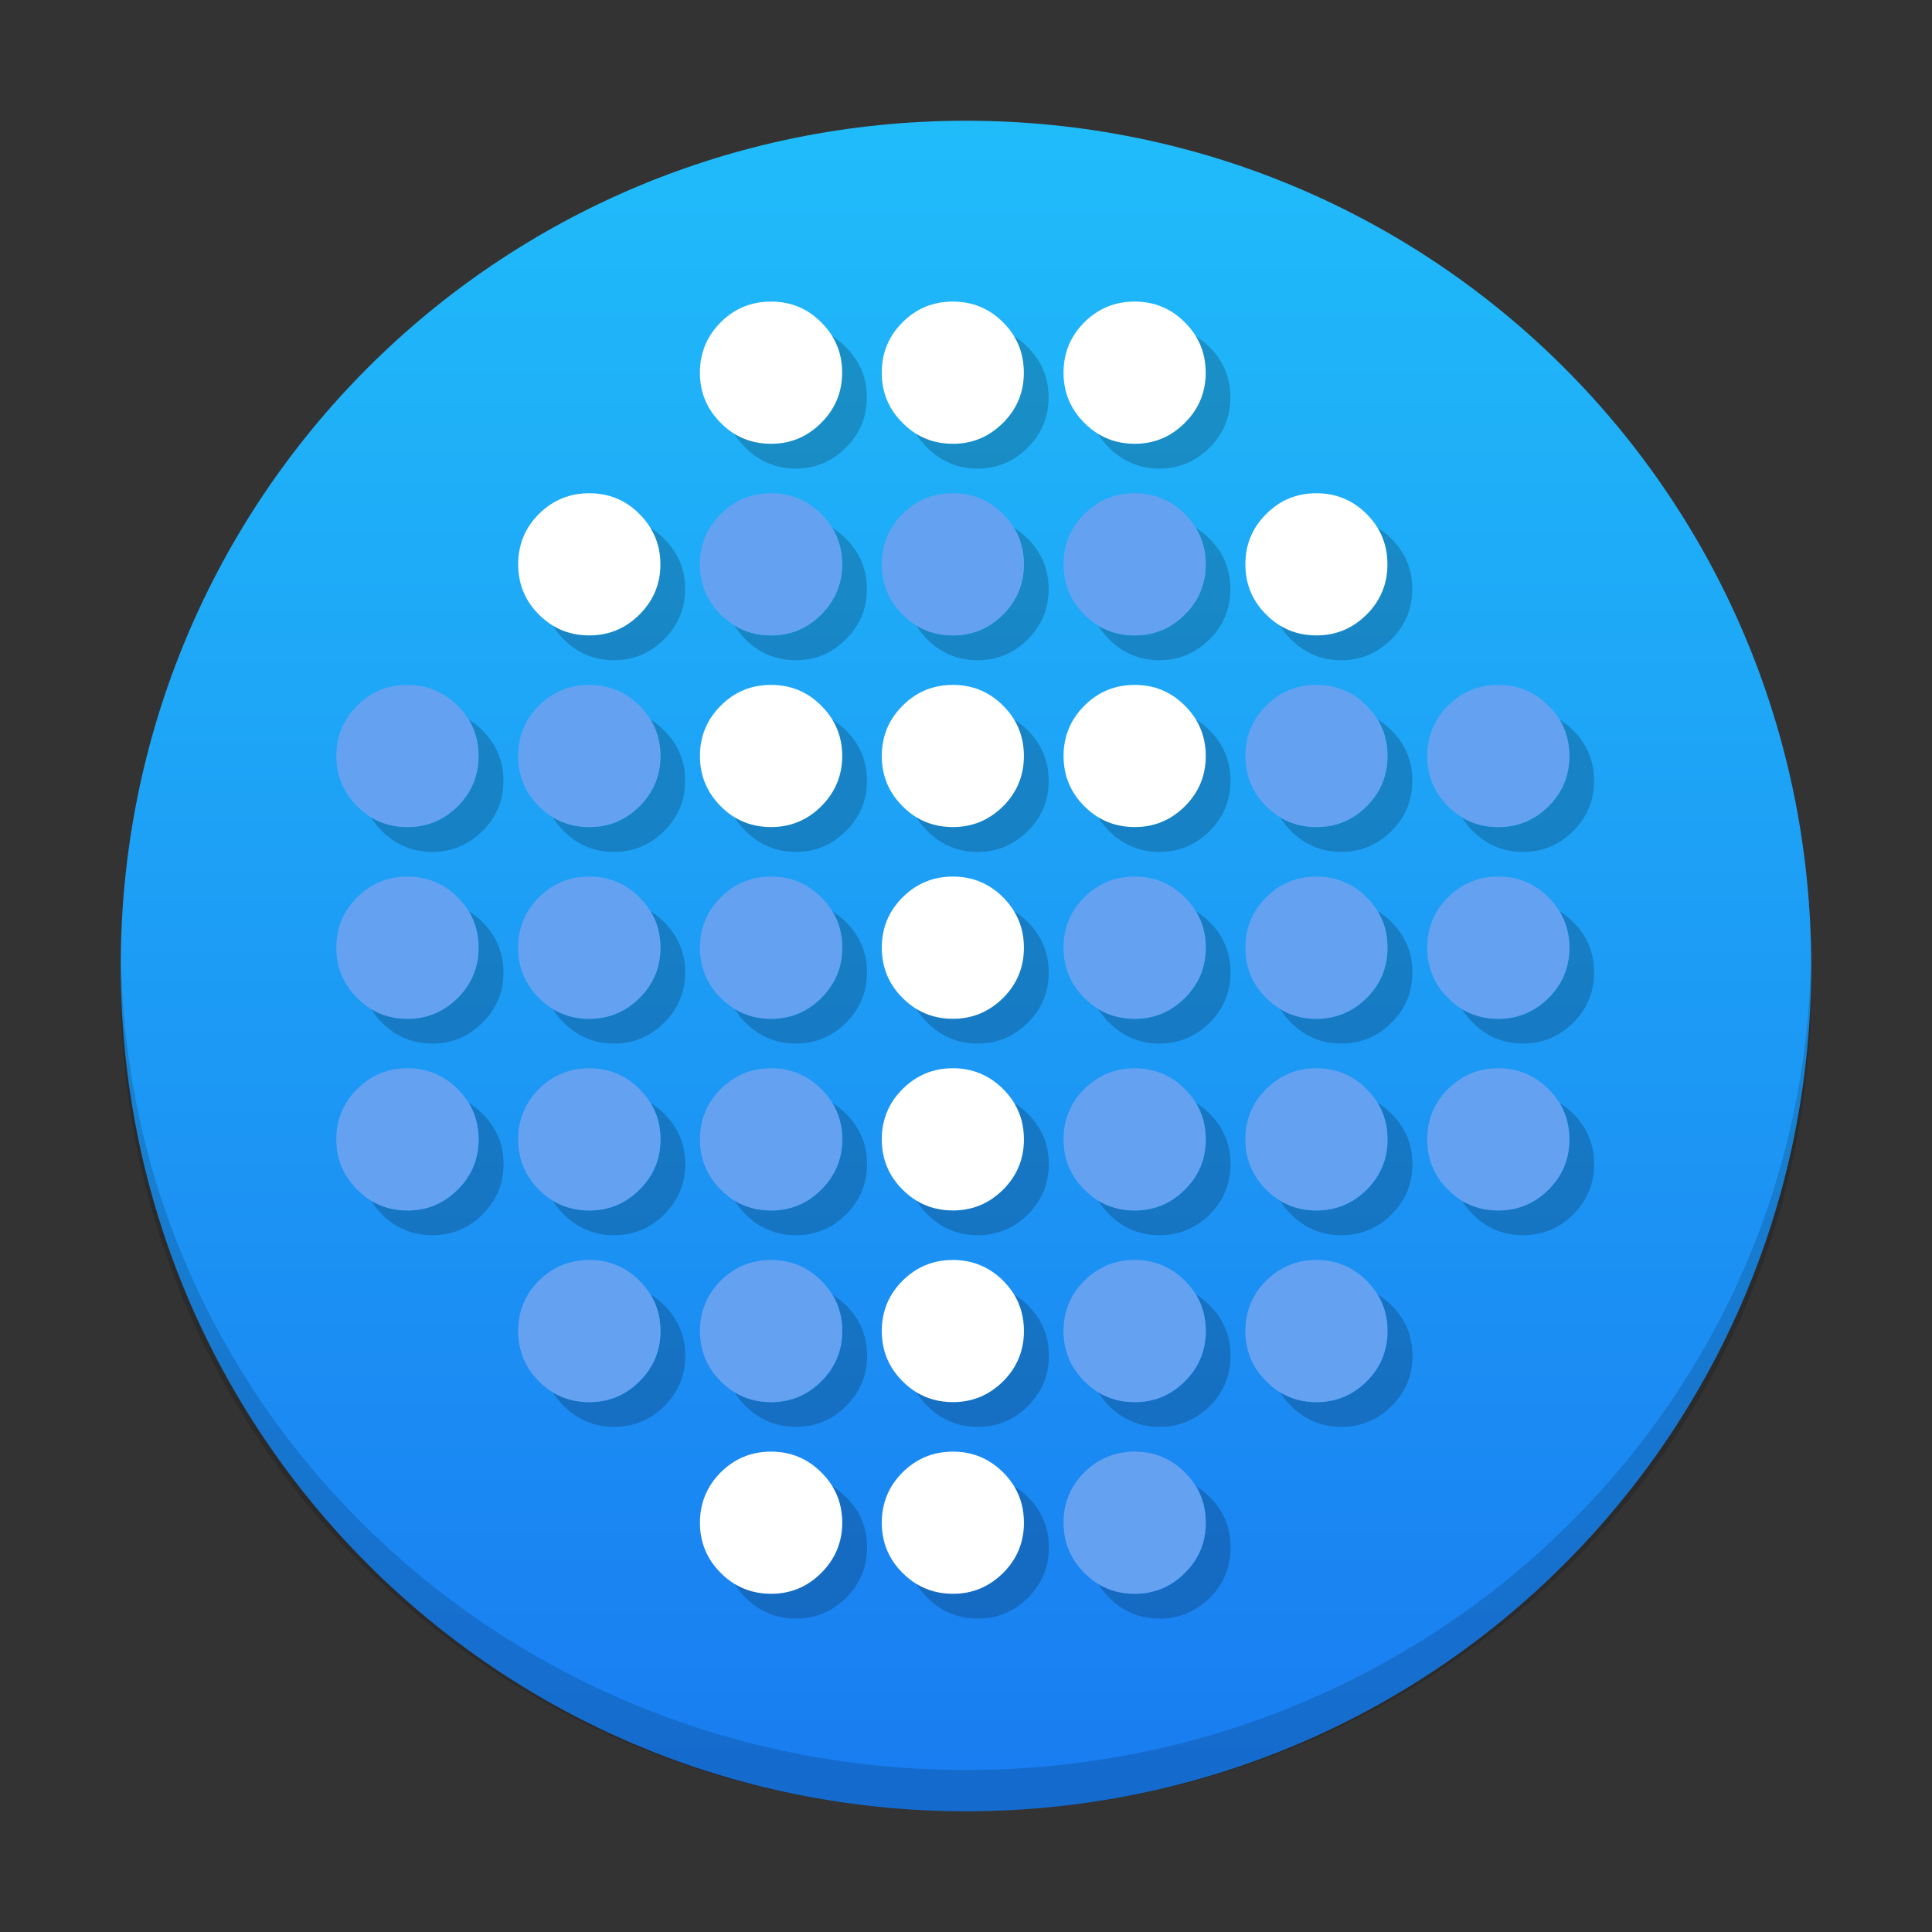 <?xml version="1.0" encoding="UTF-8" standalone="no"?>
<svg
   width="48"
   height="48"
   version="1.1"
   id="svg24"
   sodipodi:docname="truecrypt.svg"
   inkscape:version="1.2.1 (9c6d41e410, 2022-07-14)"
   xmlns:inkscape="http://www.inkscape.org/namespaces/inkscape"
   xmlns:sodipodi="http://sodipodi.sourceforge.net/DTD/sodipodi-0.dtd"
   xmlns:xlink="http://www.w3.org/1999/xlink"
   xmlns="http://www.w3.org/2000/svg"
   xmlns:svg="http://www.w3.org/2000/svg">
  <rect width="100%" height="100%" fill="#333333" stroke="none"/>
  <sodipodi:namedview
     id="namedview26"
     pagecolor="#ffffff"
     bordercolor="#666666"
     borderopacity="1.0"
     inkscape:showpageshadow="2"
     inkscape:pageopacity="0.0"
     inkscape:pagecheckerboard="0"
     inkscape:deskcolor="#d1d1d1"
     showgrid="false"
     inkscape:zoom="4.9166667"
     inkscape:cx="24"
     inkscape:cy="24"
     inkscape:window-width="1920"
     inkscape:window-height="1011"
     inkscape:window-x="0"
     inkscape:window-y="0"
     inkscape:window-maximized="1"
     inkscape:current-layer="svg24" />
  <defs
     id="defs8">
    <linearGradient
       xlink:href="#1"
       id="0"
       y1="543.798"
       x2="0"
       y2="503.798"
       gradientUnits="userSpaceOnUse"
       gradientTransform="translate(5.325e-4)" />
    <linearGradient
       id="1">
      <stop
         stop-color="#197cf1"
         id="stop3" />
      <stop
         offset="1"
         stop-color="#20bcfa"
         id="stop5" />
    </linearGradient>
  </defs>
  <g
     transform="matrix(1.05,0,0,1.05,-405,-525.988)"
     id="g22">
    <path
       d="m 408.571,503.798 c -11.08,0 -20,8.92 -20,20 0,11.08 8.92,20 20,20 11.08,0 20,-8.92 20,-20 0,-11.08 -8.92,-20 -20,-20 z"
       fill="url(#0)"
       id="path10"
       style="fill:url(#0)" />
    <path
       d="m 388.583,523.798 c -0.004,0.163 -0.012,0.325 -0.012,0.488 0,10.81 8.92,19.512 20,19.512 11.08,0 20,-8.702 20,-19.512 0,-0.164 -0.008,-0.326 -0.012,-0.488 -0.264,10.582 -9.076,19.023 -19.988,19.023 -10.912,0 -19.724,-8.441 -19.988,-19.023 z"
       opacity="0.15"
       id="path12" />
    <g
       transform="translate(384.673,499.798)"
       id="g20">
      <path
         d="m 19.285,8.279 c -0.466,0 -0.863,0.162 -1.191,0.49 -0.328,0.33 -0.492,0.728 -0.492,1.191 0,0.464 0.164,0.861 0.492,1.188 0.101,0.103 0.21,0.191 0.326,0.262 0.256,0.156 0.545,0.234 0.865,0.234 0.466,0 0.859,-0.166 1.188,-0.496 0.328,-0.326 0.496,-0.724 0.496,-1.188 0,-0.321 -0.078,-0.608 -0.234,-0.861 C 20.664,8.983 20.576,8.873 20.473,8.77 20.144,8.441 19.751,8.279 19.285,8.279 Z m 4.303,0 c -0.466,0 -0.863,0.162 -1.191,0.49 -0.33,0.33 -0.492,0.728 -0.492,1.191 0,0.464 0.162,0.861 0.492,1.188 0.101,0.103 0.21,0.191 0.326,0.262 0.256,0.156 0.545,0.234 0.865,0.234 0.464,0 0.857,-0.166 1.188,-0.496 0.328,-0.326 0.492,-0.724 0.492,-1.188 0,-0.321 -0.078,-0.608 -0.232,-0.863 -0.071,-0.116 -0.159,-0.225 -0.26,-0.328 -0.33,-0.328 -0.724,-0.49 -1.188,-0.49 z m 4.303,0 c -0.467,0 -0.863,0.162 -1.193,0.49 -0.328,0.33 -0.492,0.728 -0.492,1.191 0,0.464 0.164,0.861 0.492,1.188 0.103,0.103 0.212,0.191 0.328,0.262 0.256,0.156 0.545,0.234 0.865,0.234 0.464,0 0.857,-0.166 1.186,-0.496 0.33,-0.326 0.494,-0.724 0.494,-1.188 0,-0.321 -0.078,-0.608 -0.234,-0.863 C 29.265,8.981 29.179,8.873 29.076,8.77 28.748,8.441 28.354,8.279 27.891,8.279 Z m -12.906,4.535 c -0.466,0 -0.863,0.162 -1.193,0.492 -0.328,0.328 -0.49,0.726 -0.49,1.189 0,0.464 0.162,0.861 0.49,1.189 0.103,0.103 0.214,0.191 0.33,0.262 0.254,0.155 0.543,0.232 0.863,0.232 0.464,0 0.859,-0.166 1.188,-0.494 0.33,-0.328 0.496,-0.726 0.496,-1.189 0,-0.321 -0.08,-0.608 -0.238,-0.863 -0.071,-0.116 -0.157,-0.225 -0.258,-0.326 -0.328,-0.33 -0.724,-0.492 -1.188,-0.492 z m 17.205,0 c -0.466,0 -0.861,0.162 -1.189,0.492 -0.33,0.328 -0.492,0.726 -0.492,1.189 0,0.464 0.162,0.861 0.492,1.189 0.103,0.103 0.212,0.191 0.328,0.262 0.254,0.155 0.541,0.232 0.861,0.232 0.464,0 0.859,-0.166 1.189,-0.494 0.328,-0.328 0.492,-0.726 0.492,-1.189 0,-0.321 -0.078,-0.608 -0.234,-0.865 -0.071,-0.114 -0.157,-0.223 -0.258,-0.324 -0.33,-0.33 -0.726,-0.492 -1.189,-0.492 z m -12.904,4.535 c -0.466,0 -0.863,0.162 -1.191,0.492 -0.328,0.328 -0.492,0.726 -0.492,1.189 0,0.466 0.164,0.861 0.492,1.191 0.101,0.101 0.21,0.189 0.326,0.26 0.256,0.155 0.545,0.232 0.865,0.232 0.466,0 0.859,-0.166 1.188,-0.492 0.328,-0.33 0.496,-0.726 0.496,-1.191 0,-0.319 -0.078,-0.606 -0.234,-0.861 -0.071,-0.116 -0.159,-0.225 -0.262,-0.328 -0.328,-0.33 -0.722,-0.492 -1.188,-0.492 z m 4.303,0 c -0.466,0 -0.863,0.162 -1.191,0.492 -0.33,0.328 -0.492,0.726 -0.492,1.189 0,0.466 0.162,0.861 0.492,1.191 0.101,0.101 0.21,0.189 0.326,0.26 0.256,0.155 0.545,0.232 0.865,0.232 0.464,0 0.857,-0.166 1.188,-0.492 0.328,-0.33 0.492,-0.726 0.492,-1.191 0,-0.321 -0.078,-0.608 -0.232,-0.863 -0.071,-0.116 -0.159,-0.225 -0.26,-0.326 -0.33,-0.33 -0.724,-0.492 -1.188,-0.492 z m 4.303,0 c -0.467,0 -0.863,0.162 -1.193,0.492 -0.328,0.328 -0.492,0.726 -0.492,1.189 0,0.466 0.164,0.861 0.492,1.191 0.103,0.101 0.212,0.189 0.328,0.26 0.256,0.155 0.545,0.232 0.865,0.232 0.464,0 0.857,-0.166 1.186,-0.492 0.33,-0.33 0.494,-0.726 0.494,-1.191 0,-0.321 -0.078,-0.608 -0.234,-0.863 -0.071,-0.116 -0.159,-0.225 -0.26,-0.326 -0.328,-0.33 -0.722,-0.492 -1.186,-0.492 z m -4.303,4.535 c -0.466,0 -0.863,0.164 -1.191,0.492 -0.33,0.328 -0.492,0.726 -0.492,1.189 0,0.466 0.162,0.863 0.492,1.191 0.101,0.103 0.21,0.189 0.326,0.26 0.256,0.156 0.545,0.234 0.865,0.234 0.464,0 0.857,-0.168 1.188,-0.494 0.328,-0.328 0.492,-0.726 0.492,-1.191 0,-0.319 -0.078,-0.606 -0.234,-0.863 -0.071,-0.116 -0.157,-0.225 -0.258,-0.326 -0.33,-0.328 -0.724,-0.492 -1.188,-0.492 z m 0,4.535 c -0.466,0 -0.863,0.166 -1.191,0.492 -0.33,0.33 -0.492,0.726 -0.492,1.191 0,0.464 0.162,0.861 0.492,1.189 0.101,0.101 0.21,0.189 0.326,0.26 0.256,0.156 0.545,0.234 0.865,0.234 0.464,0 0.857,-0.166 1.188,-0.494 0.328,-0.328 0.492,-0.726 0.492,-1.189 0,-0.321 -0.078,-0.608 -0.232,-0.863 -0.071,-0.116 -0.159,-0.225 -0.26,-0.328 -0.33,-0.326 -0.724,-0.492 -1.188,-0.492 z m 0,4.537 c -0.466,0 -0.863,0.164 -1.191,0.49 -0.33,0.33 -0.492,0.726 -0.492,1.191 0,0.464 0.162,0.861 0.492,1.189 0.101,0.101 0.21,0.189 0.326,0.26 0.256,0.156 0.545,0.234 0.865,0.234 0.464,0 0.857,-0.166 1.188,-0.494 0.328,-0.328 0.492,-0.726 0.492,-1.189 0,-0.321 -0.078,-0.608 -0.232,-0.863 -0.071,-0.116 -0.159,-0.225 -0.26,-0.328 -0.33,-0.326 -0.724,-0.49 -1.188,-0.49 z m -4.303,4.535 c -0.466,0 -0.863,0.164 -1.191,0.49 -0.328,0.33 -0.492,0.728 -0.492,1.191 0,0.464 0.164,0.861 0.492,1.189 0.101,0.101 0.21,0.189 0.326,0.26 0.256,0.156 0.545,0.234 0.865,0.234 0.466,0 0.859,-0.166 1.188,-0.494 0.328,-0.328 0.496,-0.726 0.496,-1.189 0,-0.319 -0.078,-0.606 -0.234,-0.863 -0.071,-0.116 -0.159,-0.225 -0.262,-0.328 -0.328,-0.326 -0.722,-0.49 -1.188,-0.49 z m 4.303,0 c -0.466,0 -0.863,0.164 -1.191,0.49 -0.33,0.33 -0.492,0.728 -0.492,1.191 0,0.464 0.162,0.861 0.492,1.189 0.101,0.101 0.21,0.189 0.326,0.26 0.256,0.156 0.545,0.234 0.865,0.234 0.464,0 0.857,-0.166 1.188,-0.494 0.328,-0.328 0.492,-0.726 0.492,-1.189 0,-0.321 -0.078,-0.608 -0.232,-0.863 -0.071,-0.116 -0.159,-0.225 -0.26,-0.328 -0.33,-0.326 -0.724,-0.49 -1.188,-0.49 z"
         fill="#ffffff"
         id="path14" />
      <path
         d="m 25.035,9.098 c 0.155,0.256 0.232,0.543 0.232,0.863 0,0.464 -0.164,0.861 -0.492,1.188 -0.33,0.33 -0.724,0.496 -1.188,0.496 -0.321,0 -0.61,-0.078 -0.865,-0.234 0.071,0.114 0.157,0.223 0.258,0.324 0.328,0.328 0.726,0.496 1.191,0.496 0.466,0 0.859,-0.168 1.188,-0.496 0.328,-0.326 0.494,-0.724 0.494,-1.189 0,-0.464 -0.166,-0.861 -0.494,-1.189 C 25.258,9.254 25.15,9.168 25.035,9.098 Z m 4.301,0 c 0.156,0.256 0.234,0.543 0.234,0.863 0,0.464 -0.164,0.861 -0.494,1.188 -0.328,0.33 -0.722,0.496 -1.186,0.496 -0.321,0 -0.61,-0.078 -0.865,-0.234 0.071,0.114 0.157,0.223 0.258,0.324 0.328,0.328 0.726,0.496 1.191,0.496 0.464,0 0.857,-0.168 1.188,-0.496 0.328,-0.328 0.492,-0.725 0.492,-1.189 0,-0.464 -0.164,-0.861 -0.492,-1.189 C 29.561,9.254 29.452,9.168 29.336,9.098 Z m -8.602,0.002 c 0.156,0.254 0.234,0.541 0.234,0.861 0,0.464 -0.168,0.861 -0.496,1.188 -0.328,0.33 -0.722,0.496 -1.188,0.496 -0.321,0 -0.61,-0.078 -0.865,-0.234 0.071,0.114 0.157,0.223 0.258,0.324 0.33,0.328 0.728,0.496 1.193,0.496 0.464,0 0.857,-0.168 1.186,-0.496 0.33,-0.326 0.496,-0.724 0.496,-1.189 0,-0.464 -0.166,-0.861 -0.496,-1.189 C 20.956,9.254 20.849,9.168 20.734,9.1 Z m 8.6,4.531 c 0.158,0.258 0.236,0.545 0.236,0.865 0,0.464 -0.164,0.861 -0.494,1.189 -0.328,0.328 -0.722,0.494 -1.186,0.494 -0.321,0 -0.61,-0.078 -0.863,-0.232 0.069,0.113 0.155,0.221 0.256,0.322 0.328,0.33 0.726,0.496 1.191,0.496 0.464,0 0.857,-0.166 1.188,-0.496 0.328,-0.326 0.492,-0.724 0.492,-1.188 0,-0.466 -0.164,-0.861 -0.492,-1.191 -0.103,-0.103 -0.212,-0.189 -0.328,-0.26 z m 4.303,0 c 0.156,0.258 0.234,0.545 0.234,0.865 0,0.464 -0.164,0.861 -0.492,1.189 -0.33,0.328 -0.726,0.494 -1.189,0.494 -0.321,0 -0.608,-0.078 -0.861,-0.232 0.071,0.113 0.155,0.221 0.256,0.322 0.33,0.33 0.724,0.496 1.191,0.496 0.464,0 0.859,-0.166 1.188,-0.496 0.33,-0.326 0.494,-0.724 0.494,-1.188 0,-0.466 -0.164,-0.861 -0.494,-1.191 -0.101,-0.103 -0.21,-0.189 -0.326,-0.26 z m -17.207,0.002 c 0.158,0.256 0.238,0.543 0.238,0.863 0,0.464 -0.166,0.861 -0.496,1.189 -0.328,0.328 -0.724,0.494 -1.188,0.494 -0.321,0 -0.61,-0.078 -0.863,-0.232 0.069,0.113 0.155,0.221 0.256,0.322 0.328,0.33 0.726,0.496 1.191,0.496 0.466,0 0.857,-0.166 1.188,-0.496 0.328,-0.326 0.496,-0.724 0.496,-1.188 0,-0.466 -0.168,-0.861 -0.496,-1.191 -0.101,-0.101 -0.21,-0.187 -0.326,-0.258 z m 4.303,0 c 0.158,0.256 0.236,0.543 0.236,0.863 0,0.464 -0.168,0.861 -0.496,1.189 -0.328,0.328 -0.722,0.494 -1.188,0.494 -0.319,0 -0.608,-0.078 -0.863,-0.234 0.069,0.114 0.155,0.223 0.256,0.324 0.33,0.33 0.728,0.496 1.193,0.496 0.464,0 0.857,-0.166 1.186,-0.496 0.33,-0.326 0.496,-0.724 0.496,-1.188 0,-0.466 -0.166,-0.861 -0.496,-1.191 -0.101,-0.101 -0.21,-0.187 -0.324,-0.258 z m 4.301,0 c 0.156,0.256 0.234,0.543 0.234,0.863 0,0.464 -0.164,0.861 -0.492,1.189 -0.33,0.328 -0.724,0.494 -1.188,0.494 -0.321,0 -0.61,-0.078 -0.865,-0.234 0.071,0.114 0.157,0.223 0.258,0.324 0.328,0.33 0.726,0.496 1.191,0.496 0.466,0 0.859,-0.166 1.188,-0.496 0.328,-0.326 0.494,-0.724 0.494,-1.188 0,-0.466 -0.166,-0.861 -0.494,-1.191 -0.101,-0.101 -0.21,-0.187 -0.326,-0.258 z m -12.902,4.535 c 0.156,0.256 0.234,0.543 0.234,0.863 0,0.466 -0.166,0.861 -0.494,1.191 -0.33,0.326 -0.724,0.492 -1.189,0.492 -0.321,0 -0.608,-0.078 -0.861,-0.232 0.069,0.114 0.153,0.223 0.254,0.324 0.33,0.328 0.728,0.494 1.193,0.494 0.464,0 0.859,-0.166 1.188,-0.494 0.33,-0.328 0.496,-0.726 0.496,-1.189 0,-0.466 -0.166,-0.861 -0.496,-1.191 -0.101,-0.101 -0.21,-0.187 -0.324,-0.258 z m 4.301,0 c 0.156,0.256 0.236,0.543 0.236,0.863 0,0.466 -0.166,0.861 -0.496,1.191 -0.328,0.326 -0.724,0.492 -1.188,0.492 -0.321,0 -0.61,-0.078 -0.865,-0.232 0.071,0.114 0.157,0.223 0.258,0.324 0.328,0.328 0.726,0.494 1.191,0.494 0.466,0 0.857,-0.166 1.188,-0.494 0.328,-0.328 0.496,-0.726 0.496,-1.189 0,-0.466 -0.168,-0.861 -0.496,-1.191 -0.101,-0.101 -0.21,-0.187 -0.324,-0.258 z m 8.604,0 c 0.155,0.256 0.232,0.543 0.232,0.863 0,0.466 -0.164,0.861 -0.492,1.191 -0.33,0.326 -0.724,0.492 -1.188,0.492 -0.321,0 -0.61,-0.078 -0.865,-0.232 0.071,0.114 0.157,0.223 0.258,0.324 0.328,0.328 0.726,0.494 1.191,0.494 0.466,0 0.859,-0.166 1.188,-0.494 0.328,-0.328 0.494,-0.726 0.494,-1.189 0,-0.466 -0.166,-0.861 -0.494,-1.191 -0.101,-0.101 -0.21,-0.187 -0.324,-0.258 z m 4.301,0 c 0.156,0.256 0.234,0.543 0.234,0.863 0,0.466 -0.164,0.861 -0.494,1.191 -0.328,0.326 -0.722,0.492 -1.186,0.492 -0.321,0 -0.61,-0.078 -0.865,-0.232 0.071,0.114 0.157,0.223 0.258,0.324 0.328,0.328 0.726,0.494 1.191,0.494 0.464,0 0.857,-0.166 1.188,-0.494 0.328,-0.328 0.492,-0.726 0.492,-1.189 0,-0.466 -0.164,-0.861 -0.492,-1.191 -0.101,-0.101 -0.21,-0.187 -0.326,-0.258 z m 4.301,0 c 0.156,0.256 0.234,0.543 0.234,0.863 0,0.466 -0.164,0.861 -0.492,1.191 -0.33,0.326 -0.726,0.492 -1.189,0.492 -0.321,0 -0.608,-0.078 -0.861,-0.232 0.069,0.114 0.155,0.223 0.256,0.324 0.33,0.328 0.724,0.494 1.191,0.494 0.464,0 0.859,-0.166 1.188,-0.494 0.33,-0.328 0.494,-0.726 0.494,-1.189 0,-0.466 -0.164,-0.861 -0.494,-1.191 -0.101,-0.101 -0.21,-0.187 -0.326,-0.258 z m 4.303,0 c 0.156,0.256 0.234,0.543 0.234,0.863 0,0.466 -0.164,0.861 -0.494,1.191 -0.328,0.326 -0.724,0.492 -1.188,0.492 -0.321,0 -0.608,-0.078 -0.863,-0.232 0.071,0.114 0.157,0.223 0.258,0.324 0.328,0.328 0.724,0.494 1.189,0.494 0.464,0 0.859,-0.166 1.189,-0.494 0.328,-0.328 0.492,-0.726 0.492,-1.189 0,-0.466 -0.164,-0.861 -0.492,-1.191 -0.101,-0.101 -0.21,-0.187 -0.326,-0.258 z m -17.205,0.002 c 0.156,0.256 0.234,0.543 0.234,0.861 0,0.466 -0.168,0.861 -0.496,1.191 -0.328,0.326 -0.722,0.492 -1.188,0.492 -0.321,0 -0.61,-0.078 -0.865,-0.232 0.071,0.114 0.157,0.223 0.258,0.324 0.33,0.328 0.728,0.494 1.193,0.494 0.464,0 0.857,-0.166 1.186,-0.494 0.33,-0.328 0.496,-0.726 0.496,-1.189 0,-0.466 -0.166,-0.861 -0.496,-1.191 -0.101,-0.101 -0.208,-0.185 -0.322,-0.256 z m -8.604,4.533 c 0.156,0.258 0.234,0.545 0.234,0.863 0,0.466 -0.166,0.863 -0.494,1.191 -0.33,0.326 -0.724,0.494 -1.189,0.494 -0.321,0 -0.608,-0.078 -0.861,-0.232 0.071,0.113 0.153,0.221 0.254,0.322 0.33,0.328 0.728,0.494 1.193,0.494 0.464,0 0.859,-0.166 1.188,-0.494 0.33,-0.328 0.496,-0.726 0.496,-1.189 0,-0.464 -0.166,-0.861 -0.496,-1.191 -0.101,-0.101 -0.21,-0.187 -0.324,-0.258 z m 4.299,0 c 0.158,0.258 0.238,0.545 0.238,0.863 0,0.466 -0.166,0.863 -0.496,1.191 -0.328,0.326 -0.724,0.494 -1.188,0.494 -0.321,0 -0.61,-0.078 -0.863,-0.232 0.069,0.113 0.155,0.221 0.256,0.322 0.328,0.328 0.726,0.494 1.191,0.494 0.466,0 0.857,-0.166 1.188,-0.494 0.328,-0.328 0.496,-0.726 0.496,-1.189 0,-0.464 -0.168,-0.861 -0.496,-1.191 -0.101,-0.101 -0.21,-0.187 -0.326,-0.258 z m 8.604,0 c 0.156,0.258 0.234,0.545 0.234,0.863 0,0.466 -0.164,0.863 -0.492,1.191 -0.33,0.326 -0.724,0.494 -1.188,0.494 -0.321,0 -0.61,-0.078 -0.865,-0.234 0.071,0.114 0.157,0.223 0.258,0.324 0.328,0.328 0.726,0.494 1.191,0.494 0.466,0 0.859,-0.166 1.188,-0.494 0.328,-0.328 0.494,-0.726 0.494,-1.189 0,-0.464 -0.166,-0.861 -0.494,-1.191 -0.101,-0.101 -0.21,-0.187 -0.326,-0.258 z m 4.301,0 c 0.158,0.256 0.236,0.543 0.236,0.863 0,0.466 -0.164,0.863 -0.494,1.191 -0.328,0.326 -0.722,0.494 -1.186,0.494 -0.321,0 -0.61,-0.078 -0.863,-0.232 0.069,0.113 0.155,0.221 0.256,0.322 0.328,0.328 0.726,0.494 1.191,0.494 0.464,0 0.857,-0.166 1.188,-0.494 0.328,-0.328 0.492,-0.726 0.492,-1.189 0,-0.464 -0.164,-0.861 -0.492,-1.191 -0.103,-0.101 -0.212,-0.187 -0.328,-0.258 z m 4.303,0 c 0.156,0.256 0.234,0.543 0.234,0.863 0,0.466 -0.164,0.863 -0.492,1.191 -0.33,0.326 -0.726,0.494 -1.189,0.494 -0.321,0 -0.608,-0.078 -0.861,-0.232 0.071,0.113 0.155,0.221 0.256,0.322 0.33,0.328 0.724,0.494 1.191,0.494 0.464,0 0.859,-0.166 1.188,-0.494 0.33,-0.328 0.494,-0.726 0.494,-1.189 0,-0.464 -0.164,-0.861 -0.494,-1.191 -0.101,-0.101 -0.21,-0.187 -0.326,-0.258 z m 4.301,0 c 0.158,0.256 0.236,0.543 0.236,0.863 0,0.466 -0.164,0.863 -0.494,1.191 -0.328,0.326 -0.724,0.494 -1.188,0.494 -0.321,0 -0.608,-0.078 -0.861,-0.232 0.069,0.113 0.155,0.221 0.256,0.322 0.328,0.328 0.724,0.494 1.189,0.494 0.464,0 0.859,-0.166 1.189,-0.494 0.328,-0.328 0.492,-0.726 0.492,-1.189 0,-0.464 -0.164,-0.861 -0.492,-1.191 -0.103,-0.101 -0.212,-0.187 -0.328,-0.258 z m -17.203,0.002 c 0.156,0.256 0.234,0.543 0.234,0.861 0,0.466 -0.168,0.863 -0.496,1.191 -0.328,0.326 -0.722,0.494 -1.188,0.494 -0.319,0 -0.608,-0.078 -0.863,-0.234 0.071,0.114 0.155,0.223 0.256,0.324 0.33,0.328 0.728,0.494 1.193,0.494 0.464,0 0.857,-0.166 1.186,-0.494 0.33,-0.328 0.496,-0.726 0.496,-1.189 0,-0.464 -0.166,-0.861 -0.496,-1.191 -0.101,-0.101 -0.21,-0.187 -0.322,-0.256 z m 8.602,4.533 c 0.156,0.258 0.234,0.545 0.234,0.865 0,0.464 -0.164,0.861 -0.494,1.189 -0.328,0.328 -0.722,0.494 -1.186,0.494 -0.321,0 -0.61,-0.078 -0.865,-0.232 0.071,0.114 0.157,0.223 0.258,0.324 0.328,0.326 0.726,0.492 1.191,0.492 0.464,0 0.857,-0.166 1.188,-0.492 0.328,-0.33 0.492,-0.728 0.492,-1.191 0,-0.464 -0.164,-0.861 -0.492,-1.189 -0.103,-0.103 -0.212,-0.189 -0.326,-0.26 z m 4.301,0 c 0.156,0.258 0.234,0.545 0.234,0.865 0,0.464 -0.164,0.861 -0.492,1.189 -0.33,0.328 -0.726,0.494 -1.189,0.494 -0.321,0 -0.608,-0.078 -0.861,-0.232 0.069,0.114 0.155,0.223 0.256,0.324 0.33,0.326 0.724,0.492 1.191,0.492 0.464,0 0.859,-0.166 1.188,-0.492 0.33,-0.33 0.494,-0.728 0.494,-1.191 0,-0.464 -0.164,-0.861 -0.494,-1.189 -0.101,-0.103 -0.21,-0.189 -0.326,-0.26 z m 4.303,0 c 0.156,0.258 0.234,0.545 0.234,0.865 0,0.464 -0.164,0.861 -0.494,1.189 -0.328,0.328 -0.724,0.494 -1.188,0.494 -0.321,0 -0.608,-0.078 -0.863,-0.232 0.071,0.114 0.157,0.223 0.258,0.324 0.328,0.326 0.724,0.492 1.189,0.492 0.464,0 0.859,-0.166 1.189,-0.492 0.328,-0.33 0.492,-0.728 0.492,-1.191 0,-0.464 -0.164,-0.861 -0.492,-1.189 -0.103,-0.103 -0.212,-0.189 -0.326,-0.26 z m -25.809,0.002 c 0.156,0.256 0.234,0.543 0.234,0.863 0,0.464 -0.166,0.861 -0.494,1.189 -0.33,0.328 -0.724,0.494 -1.189,0.494 -0.321,0 -0.608,-0.078 -0.861,-0.232 0.069,0.114 0.153,0.223 0.254,0.324 0.33,0.326 0.728,0.492 1.193,0.492 0.464,0 0.859,-0.166 1.188,-0.492 0.33,-0.33 0.496,-0.728 0.496,-1.191 0,-0.464 -0.166,-0.861 -0.496,-1.189 -0.101,-0.101 -0.21,-0.187 -0.324,-0.258 z m 4.301,0 c 0.156,0.256 0.236,0.543 0.236,0.863 0,0.464 -0.166,0.861 -0.496,1.189 -0.328,0.328 -0.724,0.494 -1.188,0.494 -0.321,0 -0.61,-0.078 -0.865,-0.232 0.071,0.114 0.157,0.223 0.258,0.324 0.328,0.326 0.726,0.492 1.191,0.492 0.466,0 0.857,-0.166 1.188,-0.492 0.328,-0.33 0.496,-0.728 0.496,-1.191 0,-0.464 -0.168,-0.861 -0.496,-1.189 -0.101,-0.101 -0.21,-0.187 -0.324,-0.258 z m 4.303,0 c 0.156,0.258 0.234,0.545 0.234,0.863 0,0.464 -0.168,0.861 -0.496,1.189 -0.328,0.328 -0.722,0.494 -1.188,0.494 -0.321,0 -0.61,-0.078 -0.865,-0.234 0.071,0.116 0.157,0.225 0.258,0.326 0.33,0.326 0.728,0.492 1.193,0.492 0.464,0 0.857,-0.166 1.186,-0.492 0.33,-0.33 0.496,-0.728 0.496,-1.191 0,-0.464 -0.166,-0.861 -0.496,-1.189 -0.101,-0.101 -0.208,-0.187 -0.322,-0.258 z m 4.301,0 c 0.155,0.256 0.232,0.543 0.232,0.863 0,0.464 -0.164,0.861 -0.492,1.189 -0.33,0.328 -0.724,0.494 -1.188,0.494 -0.321,0 -0.61,-0.078 -0.865,-0.234 0.071,0.116 0.157,0.225 0.258,0.326 0.328,0.326 0.726,0.492 1.191,0.492 0.466,0 0.859,-0.166 1.188,-0.492 0.328,-0.33 0.494,-0.728 0.494,-1.191 0,-0.464 -0.166,-0.861 -0.494,-1.189 -0.101,-0.101 -0.21,-0.187 -0.324,-0.258 z m 4.301,4.533 c 0.156,0.258 0.234,0.545 0.234,0.865 0,0.464 -0.164,0.861 -0.494,1.189 -0.328,0.328 -0.722,0.494 -1.186,0.494 -0.321,0 -0.61,-0.078 -0.865,-0.232 0.071,0.114 0.157,0.223 0.258,0.324 0.328,0.326 0.726,0.492 1.191,0.492 0.464,0 0.857,-0.166 1.188,-0.492 0.328,-0.33 0.492,-0.726 0.492,-1.191 0,-0.464 -0.164,-0.861 -0.492,-1.189 -0.103,-0.103 -0.212,-0.189 -0.326,-0.26 z m 4.301,0 c 0.156,0.258 0.234,0.545 0.234,0.865 0,0.464 -0.164,0.861 -0.492,1.189 -0.33,0.328 -0.726,0.494 -1.189,0.494 -0.321,0 -0.608,-0.078 -0.861,-0.232 0.069,0.114 0.155,0.223 0.256,0.324 0.33,0.326 0.724,0.492 1.191,0.492 0.464,0 0.859,-0.166 1.188,-0.492 0.33,-0.33 0.494,-0.726 0.494,-1.191 0,-0.464 -0.164,-0.861 -0.494,-1.189 -0.101,-0.103 -0.21,-0.189 -0.326,-0.26 z m -17.205,0.002 c 0.156,0.256 0.236,0.543 0.236,0.863 0,0.464 -0.166,0.861 -0.496,1.189 -0.328,0.328 -0.724,0.494 -1.188,0.494 -0.321,0 -0.61,-0.078 -0.865,-0.232 0.071,0.114 0.157,0.223 0.258,0.324 0.328,0.326 0.726,0.492 1.191,0.492 0.466,0 0.857,-0.166 1.188,-0.492 0.328,-0.33 0.496,-0.726 0.496,-1.191 0,-0.464 -0.168,-0.861 -0.496,-1.189 -0.101,-0.101 -0.21,-0.187 -0.324,-0.258 z m 4.303,0 c 0.156,0.258 0.234,0.545 0.234,0.863 0,0.464 -0.168,0.861 -0.496,1.189 -0.328,0.328 -0.722,0.494 -1.188,0.494 -0.321,0 -0.61,-0.078 -0.865,-0.234 0.071,0.116 0.157,0.225 0.258,0.326 0.33,0.326 0.728,0.492 1.193,0.492 0.464,0 0.857,-0.166 1.186,-0.492 0.33,-0.33 0.496,-0.726 0.496,-1.191 0,-0.464 -0.166,-0.861 -0.496,-1.189 -0.101,-0.101 -0.208,-0.187 -0.322,-0.258 z m 4.301,0 c 0.155,0.256 0.232,0.543 0.232,0.863 0,0.464 -0.164,0.861 -0.492,1.189 -0.33,0.328 -0.724,0.494 -1.188,0.494 -0.321,0 -0.61,-0.078 -0.865,-0.234 0.071,0.116 0.157,0.225 0.258,0.326 0.328,0.326 0.726,0.492 1.191,0.492 0.466,0 0.859,-0.166 1.188,-0.492 0.328,-0.33 0.494,-0.726 0.494,-1.191 0,-0.464 -0.166,-0.861 -0.494,-1.189 -0.101,-0.101 -0.21,-0.187 -0.324,-0.258 z m 4.301,4.533 c 0.156,0.258 0.234,0.545 0.234,0.865 0,0.464 -0.164,0.861 -0.494,1.189 -0.328,0.328 -0.722,0.494 -1.186,0.494 -0.321,0 -0.61,-0.078 -0.865,-0.232 0.071,0.114 0.157,0.223 0.258,0.324 0.328,0.326 0.726,0.494 1.191,0.494 0.464,0 0.857,-0.168 1.188,-0.494 0.328,-0.328 0.492,-0.726 0.492,-1.191 0,-0.464 -0.164,-0.861 -0.492,-1.189 -0.103,-0.103 -0.212,-0.189 -0.326,-0.26 z m -8.602,0.002 c 0.156,0.258 0.234,0.545 0.234,0.863 0,0.464 -0.168,0.861 -0.496,1.189 -0.328,0.328 -0.722,0.494 -1.188,0.494 -0.321,0 -0.61,-0.078 -0.865,-0.234 0.071,0.116 0.157,0.225 0.258,0.326 0.33,0.326 0.728,0.494 1.193,0.494 0.464,0 0.857,-0.168 1.186,-0.494 0.33,-0.328 0.496,-0.726 0.496,-1.191 0,-0.464 -0.166,-0.861 -0.496,-1.189 -0.101,-0.101 -0.208,-0.187 -0.322,-0.258 z m 4.301,0 c 0.155,0.256 0.232,0.543 0.232,0.863 0,0.464 -0.164,0.861 -0.492,1.189 -0.33,0.328 -0.724,0.494 -1.188,0.494 -0.321,0 -0.61,-0.078 -0.865,-0.234 0.071,0.116 0.157,0.225 0.258,0.326 0.328,0.326 0.726,0.494 1.191,0.494 0.466,0 0.859,-0.168 1.188,-0.494 0.328,-0.328 0.494,-0.726 0.494,-1.191 0,-0.464 -0.166,-0.861 -0.494,-1.189 -0.101,-0.101 -0.21,-0.187 -0.324,-0.258 z"
         fill-opacity="0.2"
         id="path16" />
      <path
         d="m 19.285,12.814 c -0.466,0 -0.863,0.162 -1.191,0.492 -0.328,0.328 -0.492,0.726 -0.492,1.189 0,0.464 0.164,0.861 0.492,1.189 0.103,0.103 0.212,0.189 0.328,0.26 0.256,0.156 0.545,0.234 0.863,0.234 0.466,0 0.859,-0.166 1.188,-0.494 0.328,-0.328 0.496,-0.726 0.496,-1.189 0,-0.321 -0.078,-0.608 -0.236,-0.863 -0.071,-0.116 -0.157,-0.225 -0.26,-0.326 -0.328,-0.33 -0.722,-0.492 -1.188,-0.492 z m 4.303,0 c -0.466,0 -0.863,0.162 -1.191,0.492 -0.33,0.328 -0.492,0.726 -0.492,1.189 0,0.464 0.162,0.861 0.492,1.189 0.101,0.103 0.21,0.189 0.326,0.26 0.256,0.156 0.545,0.234 0.865,0.234 0.464,0 0.857,-0.166 1.188,-0.494 0.328,-0.328 0.492,-0.726 0.492,-1.189 0,-0.321 -0.078,-0.608 -0.234,-0.863 -0.071,-0.116 -0.157,-0.225 -0.258,-0.326 -0.33,-0.33 -0.724,-0.492 -1.188,-0.492 z m 4.303,0 c -0.467,0 -0.863,0.162 -1.193,0.492 -0.328,0.328 -0.492,0.726 -0.492,1.189 0,0.464 0.164,0.861 0.492,1.189 0.103,0.103 0.214,0.191 0.33,0.262 0.254,0.155 0.543,0.232 0.863,0.232 0.464,0 0.857,-0.166 1.186,-0.494 0.33,-0.328 0.494,-0.726 0.494,-1.189 0,-0.321 -0.078,-0.608 -0.236,-0.865 -0.071,-0.114 -0.157,-0.223 -0.258,-0.324 -0.328,-0.33 -0.722,-0.492 -1.186,-0.492 z m -17.209,4.535 c -0.466,0 -0.861,0.162 -1.189,0.492 -0.33,0.328 -0.494,0.726 -0.494,1.189 0,0.466 0.164,0.861 0.494,1.191 0.101,0.101 0.212,0.189 0.328,0.26 0.254,0.155 0.541,0.232 0.861,0.232 0.466,0 0.859,-0.166 1.189,-0.492 0.328,-0.33 0.494,-0.726 0.494,-1.191 0,-0.321 -0.078,-0.608 -0.234,-0.863 -0.071,-0.116 -0.159,-0.225 -0.26,-0.326 -0.33,-0.33 -0.724,-0.492 -1.189,-0.492 z m 4.303,0 c -0.466,0 -0.863,0.162 -1.193,0.492 -0.328,0.328 -0.49,0.726 -0.49,1.189 0,0.466 0.162,0.861 0.49,1.191 0.103,0.101 0.212,0.189 0.328,0.26 0.256,0.155 0.545,0.232 0.865,0.232 0.464,0 0.859,-0.166 1.188,-0.492 0.33,-0.33 0.496,-0.726 0.496,-1.191 0,-0.321 -0.08,-0.608 -0.236,-0.863 -0.071,-0.116 -0.157,-0.225 -0.26,-0.326 -0.328,-0.33 -0.724,-0.492 -1.188,-0.492 z m 17.205,0 c -0.466,0 -0.861,0.162 -1.189,0.492 -0.33,0.328 -0.492,0.726 -0.492,1.189 0,0.466 0.162,0.861 0.492,1.191 0.101,0.101 0.212,0.189 0.328,0.26 0.254,0.155 0.541,0.232 0.861,0.232 0.464,0 0.859,-0.166 1.189,-0.492 0.328,-0.33 0.492,-0.726 0.492,-1.191 0,-0.321 -0.078,-0.608 -0.234,-0.863 -0.071,-0.116 -0.157,-0.225 -0.258,-0.326 -0.33,-0.33 -0.726,-0.492 -1.189,-0.492 z m 4.303,0 c -0.467,0 -0.861,0.162 -1.191,0.492 -0.328,0.328 -0.49,0.726 -0.49,1.189 0,0.466 0.162,0.861 0.49,1.191 0.103,0.101 0.212,0.189 0.328,0.26 0.256,0.155 0.543,0.232 0.863,0.232 0.464,0 0.859,-0.166 1.188,-0.492 0.33,-0.33 0.494,-0.726 0.494,-1.191 0,-0.321 -0.078,-0.608 -0.234,-0.863 -0.071,-0.116 -0.159,-0.225 -0.26,-0.326 -0.328,-0.33 -0.724,-0.492 -1.188,-0.492 z m -25.811,4.535 c -0.466,0 -0.861,0.164 -1.189,0.492 -0.33,0.328 -0.494,0.726 -0.494,1.189 0,0.466 0.164,0.863 0.494,1.191 0.103,0.103 0.212,0.191 0.328,0.262 0.254,0.155 0.541,0.232 0.861,0.232 0.466,0 0.859,-0.168 1.189,-0.494 0.328,-0.328 0.494,-0.726 0.494,-1.191 0,-0.319 -0.078,-0.606 -0.234,-0.863 -0.071,-0.116 -0.159,-0.225 -0.26,-0.326 -0.33,-0.328 -0.724,-0.492 -1.189,-0.492 z m 4.303,0 c -0.466,0 -0.863,0.164 -1.193,0.492 -0.328,0.328 -0.49,0.726 -0.49,1.189 0,0.466 0.162,0.863 0.49,1.191 0.103,0.103 0.214,0.191 0.33,0.262 0.254,0.155 0.543,0.232 0.863,0.232 0.464,0 0.859,-0.168 1.188,-0.494 0.33,-0.328 0.496,-0.726 0.496,-1.191 0,-0.319 -0.08,-0.606 -0.238,-0.863 -0.071,-0.116 -0.157,-0.225 -0.258,-0.326 -0.328,-0.328 -0.724,-0.492 -1.188,-0.492 z m 4.301,0 c -0.466,0 -0.863,0.164 -1.191,0.492 -0.328,0.328 -0.492,0.726 -0.492,1.189 0,0.466 0.164,0.863 0.492,1.191 0.103,0.103 0.212,0.189 0.328,0.26 0.256,0.156 0.545,0.234 0.863,0.234 0.466,0 0.859,-0.168 1.188,-0.494 0.328,-0.328 0.496,-0.726 0.496,-1.191 0,-0.319 -0.078,-0.606 -0.234,-0.861 -0.071,-0.116 -0.159,-0.225 -0.262,-0.328 -0.328,-0.328 -0.722,-0.492 -1.188,-0.492 z m 8.605,0 c -0.467,0 -0.863,0.164 -1.193,0.492 -0.328,0.328 -0.492,0.726 -0.492,1.189 0,0.466 0.164,0.863 0.492,1.191 0.103,0.103 0.214,0.191 0.33,0.262 0.254,0.155 0.543,0.232 0.863,0.232 0.464,0 0.857,-0.168 1.186,-0.494 0.33,-0.328 0.494,-0.726 0.494,-1.191 0,-0.321 -0.078,-0.608 -0.236,-0.863 -0.071,-0.116 -0.157,-0.225 -0.258,-0.326 -0.328,-0.328 -0.722,-0.492 -1.186,-0.492 z m 4.299,0 c -0.466,0 -0.861,0.164 -1.189,0.492 -0.33,0.328 -0.492,0.726 -0.492,1.189 0,0.466 0.162,0.863 0.492,1.191 0.103,0.103 0.212,0.191 0.328,0.262 0.254,0.155 0.541,0.232 0.861,0.232 0.464,0 0.859,-0.168 1.189,-0.494 0.328,-0.328 0.492,-0.726 0.492,-1.191 0,-0.321 -0.078,-0.608 -0.234,-0.863 -0.071,-0.116 -0.157,-0.225 -0.258,-0.326 -0.33,-0.328 -0.726,-0.492 -1.189,-0.492 z m 4.303,0 c -0.467,0 -0.861,0.164 -1.191,0.492 -0.328,0.328 -0.49,0.726 -0.49,1.189 0,0.466 0.162,0.863 0.49,1.191 0.103,0.103 0.214,0.191 0.33,0.262 0.254,0.155 0.541,0.232 0.861,0.232 0.464,0 0.859,-0.168 1.188,-0.494 0.33,-0.328 0.494,-0.726 0.494,-1.191 0,-0.321 -0.078,-0.608 -0.236,-0.863 -0.071,-0.116 -0.157,-0.225 -0.258,-0.326 -0.328,-0.328 -0.724,-0.492 -1.188,-0.492 z m -25.811,4.535 c -0.466,0 -0.861,0.166 -1.189,0.492 -0.33,0.33 -0.494,0.726 -0.494,1.191 0,0.464 0.164,0.861 0.494,1.189 0.101,0.103 0.212,0.191 0.328,0.262 0.254,0.155 0.541,0.232 0.861,0.232 0.466,0 0.859,-0.166 1.189,-0.494 0.328,-0.328 0.494,-0.726 0.494,-1.189 0,-0.321 -0.078,-0.608 -0.234,-0.863 -0.071,-0.116 -0.159,-0.225 -0.26,-0.328 -0.33,-0.326 -0.724,-0.492 -1.189,-0.492 z m 4.303,0 c -0.466,0 -0.863,0.166 -1.193,0.492 -0.328,0.33 -0.49,0.726 -0.49,1.191 0,0.464 0.162,0.861 0.49,1.189 0.103,0.103 0.212,0.191 0.328,0.262 0.256,0.155 0.545,0.232 0.865,0.232 0.464,0 0.859,-0.166 1.188,-0.494 0.33,-0.328 0.496,-0.726 0.496,-1.189 0,-0.321 -0.08,-0.608 -0.236,-0.863 -0.071,-0.116 -0.157,-0.225 -0.26,-0.328 -0.328,-0.326 -0.724,-0.492 -1.188,-0.492 z m 4.301,0 c -0.466,0 -0.863,0.166 -1.191,0.492 -0.328,0.33 -0.492,0.726 -0.492,1.191 0,0.464 0.164,0.861 0.492,1.189 0.101,0.101 0.21,0.189 0.326,0.26 0.256,0.156 0.545,0.234 0.865,0.234 0.466,0 0.859,-0.166 1.188,-0.494 0.328,-0.328 0.496,-0.726 0.496,-1.189 0,-0.319 -0.078,-0.606 -0.234,-0.863 -0.071,-0.116 -0.159,-0.225 -0.262,-0.328 -0.328,-0.326 -0.722,-0.492 -1.188,-0.492 z m 8.605,0 c -0.467,0 -0.863,0.166 -1.193,0.492 -0.328,0.33 -0.492,0.726 -0.492,1.191 0,0.464 0.164,0.861 0.492,1.189 0.103,0.103 0.212,0.191 0.328,0.262 0.256,0.155 0.545,0.232 0.865,0.232 0.464,0 0.857,-0.166 1.186,-0.494 0.33,-0.328 0.494,-0.726 0.494,-1.189 0,-0.321 -0.078,-0.608 -0.234,-0.865 -0.071,-0.114 -0.159,-0.223 -0.26,-0.326 -0.328,-0.326 -0.722,-0.492 -1.186,-0.492 z m 4.299,0 c -0.466,0 -0.861,0.166 -1.189,0.492 -0.33,0.33 -0.492,0.726 -0.492,1.191 0,0.464 0.162,0.861 0.492,1.189 0.101,0.103 0.212,0.191 0.328,0.262 0.254,0.155 0.541,0.232 0.861,0.232 0.464,0 0.859,-0.166 1.189,-0.494 0.328,-0.328 0.492,-0.726 0.492,-1.189 0,-0.321 -0.078,-0.608 -0.234,-0.865 -0.071,-0.114 -0.157,-0.223 -0.258,-0.326 -0.33,-0.326 -0.726,-0.492 -1.189,-0.492 z m 4.303,0 c -0.467,0 -0.861,0.166 -1.191,0.492 -0.328,0.33 -0.49,0.726 -0.49,1.191 0,0.464 0.162,0.861 0.49,1.189 0.103,0.103 0.212,0.191 0.328,0.262 0.256,0.155 0.543,0.232 0.863,0.232 0.464,0 0.859,-0.166 1.188,-0.494 0.33,-0.328 0.494,-0.726 0.494,-1.189 0,-0.321 -0.078,-0.608 -0.234,-0.865 -0.071,-0.114 -0.159,-0.223 -0.26,-0.326 -0.328,-0.326 -0.724,-0.492 -1.188,-0.492 z m -21.508,4.537 c -0.466,0 -0.863,0.164 -1.193,0.49 -0.328,0.33 -0.49,0.726 -0.49,1.191 0,0.464 0.162,0.861 0.49,1.189 0.103,0.103 0.212,0.191 0.328,0.262 0.256,0.155 0.545,0.232 0.865,0.232 0.464,0 0.859,-0.166 1.188,-0.494 0.33,-0.328 0.496,-0.726 0.496,-1.189 0,-0.321 -0.08,-0.608 -0.236,-0.863 -0.071,-0.116 -0.157,-0.225 -0.26,-0.328 -0.328,-0.326 -0.724,-0.49 -1.188,-0.49 z m 4.301,0 c -0.466,0 -0.863,0.164 -1.191,0.49 -0.328,0.33 -0.492,0.726 -0.492,1.191 0,0.464 0.164,0.861 0.492,1.189 0.101,0.101 0.21,0.189 0.326,0.26 0.256,0.156 0.545,0.234 0.865,0.234 0.466,0 0.859,-0.166 1.188,-0.494 0.328,-0.328 0.496,-0.726 0.496,-1.189 0,-0.319 -0.078,-0.606 -0.234,-0.863 -0.071,-0.116 -0.159,-0.225 -0.262,-0.328 -0.328,-0.326 -0.722,-0.49 -1.188,-0.49 z m 8.605,0 c -0.467,0 -0.863,0.164 -1.193,0.49 -0.328,0.33 -0.492,0.726 -0.492,1.191 0,0.464 0.164,0.861 0.492,1.189 0.103,0.103 0.212,0.191 0.328,0.262 0.256,0.155 0.545,0.232 0.865,0.232 0.464,0 0.857,-0.166 1.186,-0.494 0.33,-0.328 0.494,-0.726 0.494,-1.189 0,-0.321 -0.078,-0.608 -0.234,-0.865 -0.071,-0.114 -0.159,-0.223 -0.26,-0.326 -0.328,-0.326 -0.722,-0.49 -1.186,-0.49 z m 4.299,0 c -0.466,0 -0.861,0.164 -1.189,0.49 -0.33,0.33 -0.492,0.726 -0.492,1.191 0,0.464 0.162,0.861 0.492,1.189 0.101,0.103 0.212,0.191 0.328,0.262 0.254,0.155 0.541,0.232 0.861,0.232 0.464,0 0.859,-0.166 1.189,-0.494 0.328,-0.328 0.492,-0.726 0.492,-1.189 0,-0.321 -0.078,-0.608 -0.234,-0.865 -0.071,-0.114 -0.157,-0.223 -0.258,-0.326 -0.33,-0.326 -0.726,-0.49 -1.189,-0.49 z m -4.299,4.535 c -0.467,0 -0.863,0.164 -1.193,0.49 -0.328,0.33 -0.492,0.728 -0.492,1.191 0,0.464 0.164,0.861 0.492,1.189 0.103,0.103 0.212,0.191 0.328,0.262 0.256,0.155 0.545,0.232 0.865,0.232 0.464,0 0.857,-0.166 1.186,-0.494 0.33,-0.328 0.494,-0.726 0.494,-1.189 0,-0.321 -0.078,-0.608 -0.234,-0.865 -0.071,-0.114 -0.159,-0.223 -0.26,-0.326 -0.328,-0.326 -0.722,-0.49 -1.186,-0.49 z"
         fill="#64a2f1"
         id="path18" />
    </g>
  </g>
</svg>
